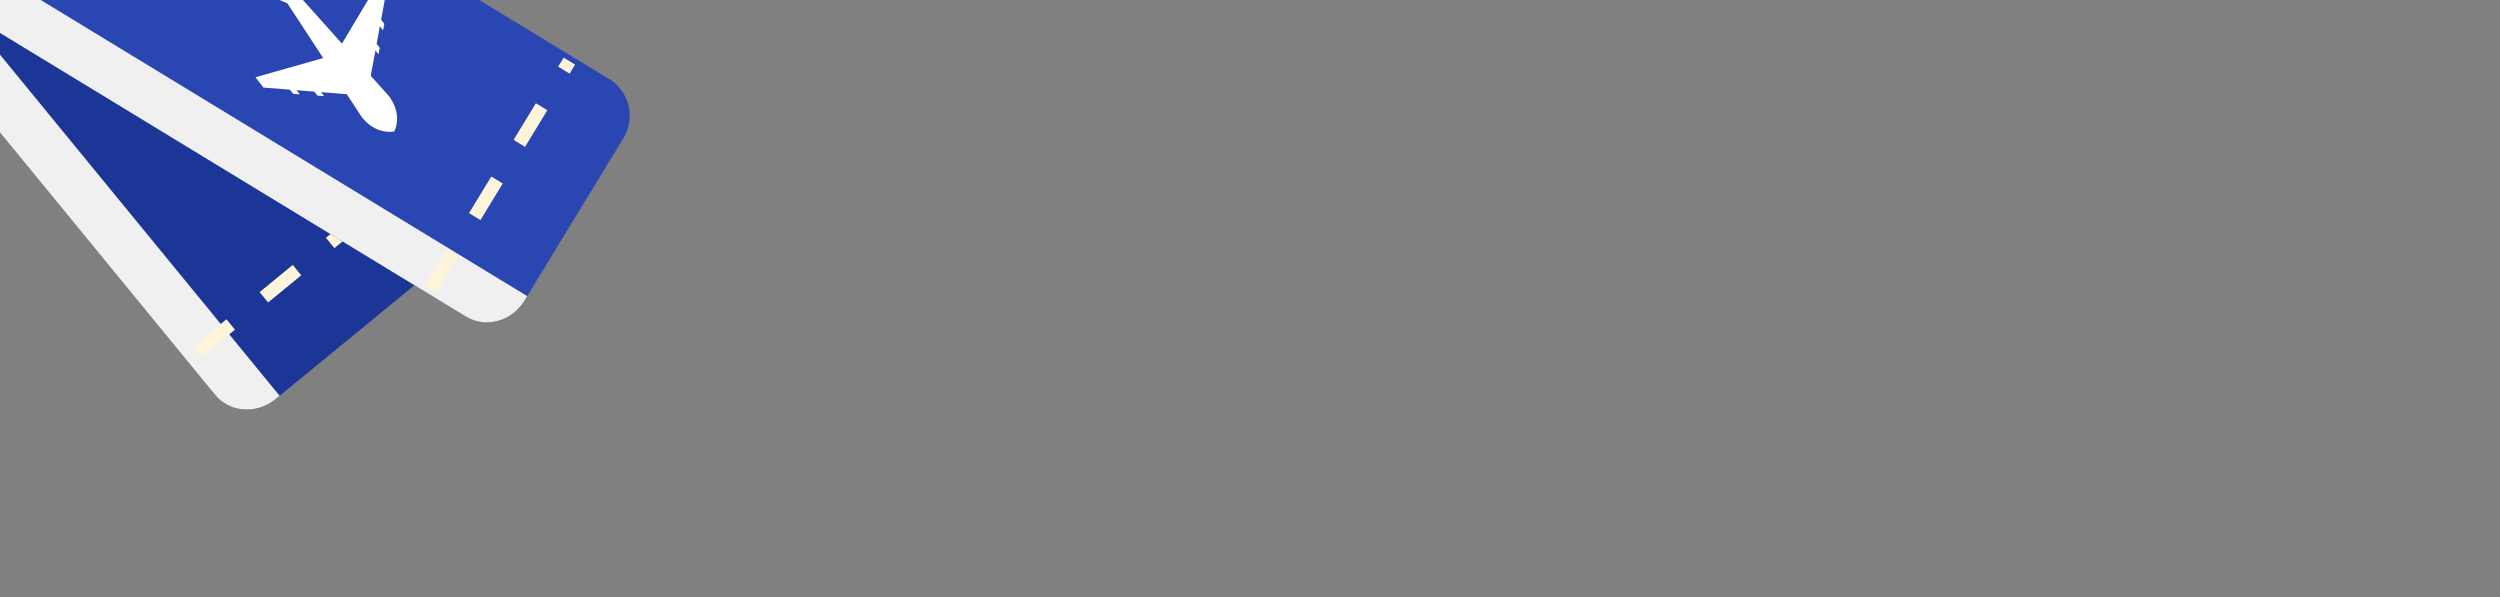 <svg xmlns="http://www.w3.org/2000/svg" xmlns:xlink="http://www.w3.org/1999/xlink" width="1440" height="344" viewBox="0 0 1440 344">
  <rect x="0" y="0" width="1440" height="344" fill="#808080" stroke="none"/>
  <defs>
    <clipPath id="clip-path">
      <rect id="Rectangle_12" data-name="Rectangle 12" width="1440" height="344" fill="#ffd0cc"/>
    </clipPath>
    <clipPath id="clip-path-2">
      <rect id="Rectangle_11" data-name="Rectangle 11" width="373.318" height="369.254" transform="translate(0 0)" fill="none"/>
    </clipPath>
  </defs>
  <g id="Group_4337" data-name="Group 4337" transform="translate(1440 5184.999) rotate(180)">
    <g id="Mask_Group_2" data-name="Mask Group 2" transform="translate(0 4840.999)" clip-path="url(#clip-path)">
      <g id="Group_26" data-name="Group 26" transform="translate(1071.289 93.971)">
        <g id="Group_24" data-name="Group 24" transform="matrix(0.999, -0.035, 0.035, 0.999, 0, 13.029)" clip-path="url(#clip-path-2)">
          <path id="Path_126" data-name="Path 126" d="M247.628,332.475,8.611,127.193A24.711,24.711,0,0,1,5.965,92.347L77.883,8.611a24.71,24.71,0,0,1,34.845-2.645L351.746,211.247a24.711,24.711,0,0,1,2.645,34.846l-71.918,83.736a24.711,24.711,0,0,1-34.846,2.645" transform="matrix(0.978, 0.208, -0.208, 0.978, 135.845, -10.57)" fill="#1c3698"/>
          <path id="Path_127" data-name="Path 127" d="M276.508,248.937l2.082-2.425c9.076-10.568,8.217-26.192-1.917-34.895L36.867,5.656C26.733-3.049,11.159-1.538,2.083,9.029L0,11.454Z" transform="matrix(0.978, 0.208, -0.208, 0.978, 209.668, 5.09)" fill="#f0f0f0"/>
          <path id="Path_128" data-name="Path 128" d="M5.945,117.814,0,112.893l.418-.488,5.8,5.09Zm16.392-19.09L16.486,93.7,32.574,74.955l5.86,5.03ZM54.53,61.247l-5.851-5.029,16.087-18.74,5.861,5.029Zm32.188-37.48-5.861-5.029L96.958,0l5.851,5.029Z" transform="matrix(0.978, 0.208, -0.208, 0.978, 156.488, 20.146)" fill="#fef4db"/>
          <path id="Path_129" data-name="Path 129" d="M58.74,94.642h0l.007.01,19.293,4.729-2.191-4.543Q66.4,88.812,56.941,82.784q-7.607-17.216-15.219-34.43l40.27-4.6-3.531-6.594L63.546,33.473,62.115,30.8,58.4,29.892l1.427,2.661-9.983-2.467q-.692-1.29-1.381-2.579-1.844-.429-3.689-.86l1.35,2.521L31.665,25.6q-3.157-7.141-6.31-14.277C24.218,9.227,20.369,2.782,12.893.669A17.955,17.955,0,0,0,8.1,0L8.082,0l-.01.018a17.939,17.939,0,0,0-2.1,4.357C3.589,11.77,6.819,18.546,7.93,20.65q4.192,6.582,8.385,13.162L11.273,47.829l-1.35-2.521L8.594,48.856q.692,1.29,1.381,2.581L6.5,61.112,5.069,58.451l-1.3,3.595L5.2,64.719,0,79.176l3.531,6.6L29.683,54.8,49.974,86.657c-.032-.031-.066-.06-.1-.089l-.451,22.423q1.287,2.171,2.567,4.342,3.381-9.342,6.76-18.681l-.012-.01" transform="translate(134.019 117.532)" fill="#fff"/>
          <path id="Path_130" data-name="Path 130" d="M274.368,310.72,11.134,137.579a24.711,24.711,0,0,1-7.066-34.224l60.657-92.22A24.712,24.712,0,0,1,98.951,4.069L362.184,177.21a24.709,24.709,0,0,1,7.066,34.223l-60.657,92.22a24.711,24.711,0,0,1-34.224,7.066" transform="translate(0 54.466)" fill="#2a46b2"/>
          <path id="Path_131" data-name="Path 131" d="M304.524,214.6l1.756-2.671c7.656-11.637,4.812-27.025-6.349-34.366L35.829,3.846C24.666-3.5,9.412-.013,1.757,11.626L0,14.3Z" transform="translate(62.687 54.402)" fill="#f0f0f0"/>
          <path id="Path_132" data-name="Path 132" d="M6.442,133.152,0,128.9l3.338-5.077,6.452,4.241ZM23.36,107.429l-6.452-4.24L30.484,82.551,36.936,86.8ZM50.511,66.156l-6.453-4.24L57.634,41.277l6.451,4.245ZM77.66,24.88l-6.452-4.241L84.784,0l6.451,4.246Z" transform="translate(30.453 72.148)" fill="#fef4db"/>
          <path id="Path_133" data-name="Path 133" d="M64.14,87.553h0l.007.01,19.741,2.231L81.14,85.564l-20.3-9.544h0L41.361,43.81l39.355-9.7-4.342-6.091L61.109,26.27,59.35,23.8l-3.8-.427L57.3,25.832,47.086,24.659l-1.7-2.384-3.769-.382,1.66,2.327-14.794-1.7L20.4,9.165C19.013,7.235,14.374,1.333,6.688.191A17.93,17.93,0,0,0,1.853.138H1.832l-.007.02A17.927,17.927,0,0,0,.3,4.748C-1.125,12.386,2.942,18.7,4.313,20.639q5,5.994,9.993,11.986L11.093,47.172,9.434,44.845Q9,46.688,8.567,48.532l1.7,2.382L8.048,60.956,6.294,58.5q-.417,1.867-.834,3.732L7.222,64.7l-3.315,15L8.25,85.791,30.241,51.739,54.427,80.75l-.108-.076q1.206,11.148,2.41,22.3l3.1,3.979q2.16-9.694,4.322-19.39l-.012-.009" transform="translate(134.04 166.104)" fill="#fff"/>
        </g>
      </g>
    </g>
  </g>
</svg>
